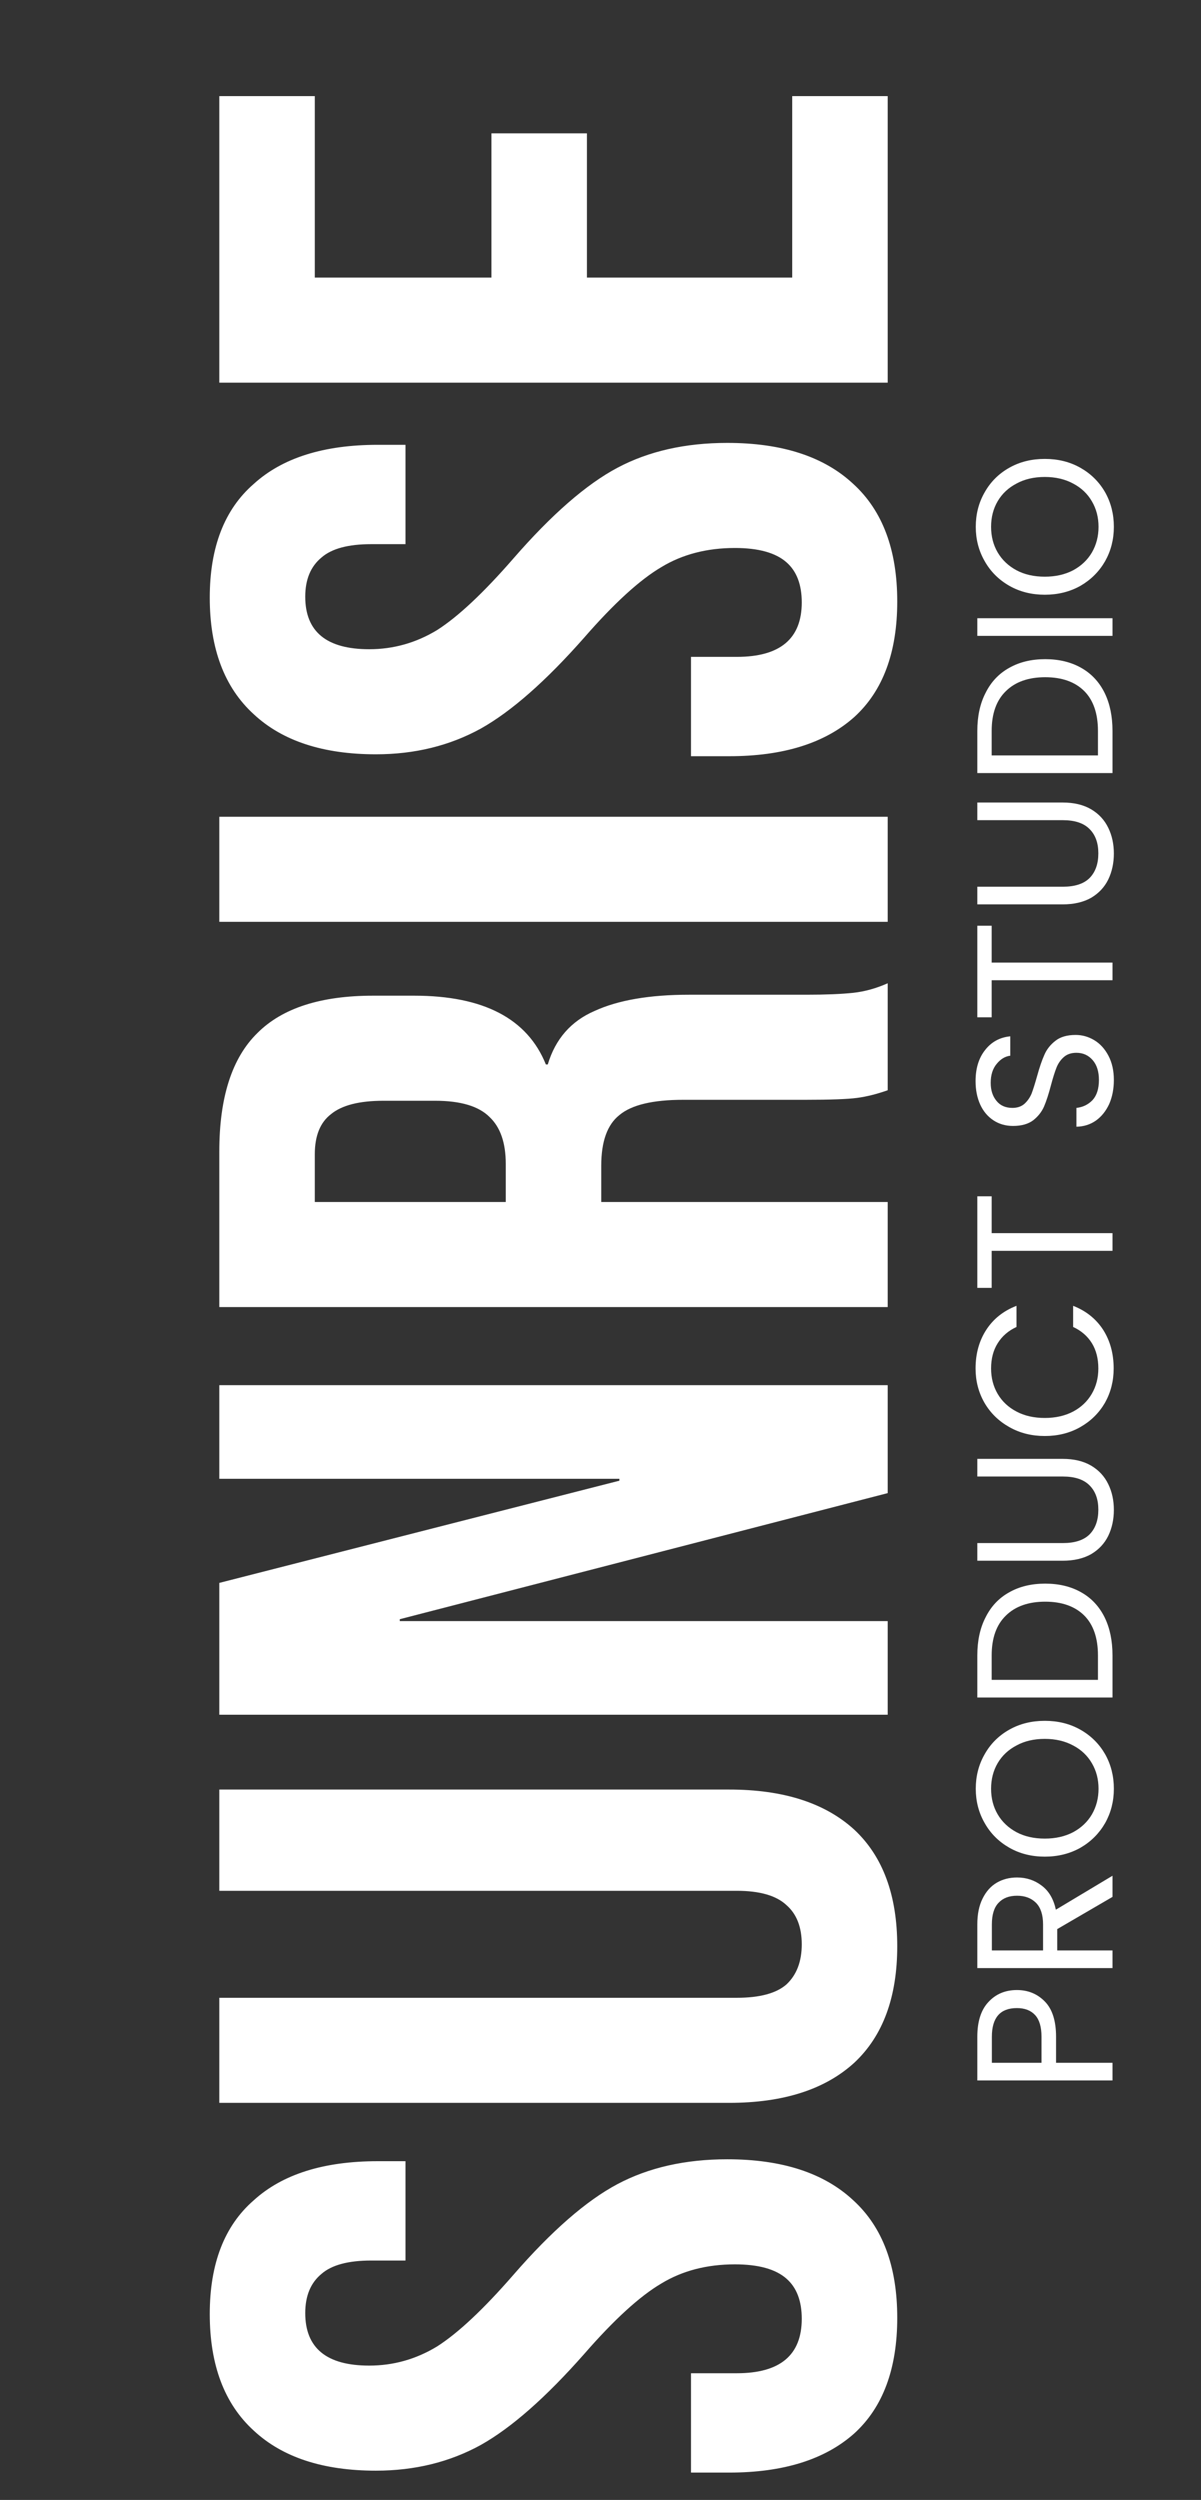 <svg width="161" height="335" viewBox="0 0 161 335" fill="none" xmlns="http://www.w3.org/2000/svg">
<rect x="0" y="0" width="161" height="335" fill="#333333" stroke="none"/>
<path d="M120.28 310.599C120.28 317.426 118.36 322.589 114.52 326.087C110.595 329.586 105.005 331.335 97.752 331.335L92.632 331.335L92.632 318.023L98.776 318.023C104.579 318.023 107.48 315.591 107.48 310.727C107.48 308.338 106.797 306.546 105.432 305.351C103.981 304.071 101.677 303.431 98.52 303.431C94.765 303.431 91.48 304.285 88.664 305.991C85.763 307.698 82.307 310.855 78.296 315.463C73.176 321.266 68.568 325.319 64.472 327.623C60.291 329.927 55.597 331.079 50.392 331.079C43.309 331.079 37.848 329.287 34.008 325.703C30.083 322.119 28.12 316.914 28.12 310.087C28.12 303.346 30.083 298.269 34.008 294.855C37.848 291.357 43.395 289.607 50.648 289.607L54.36 289.607L54.36 302.919L49.752 302.919C46.68 302.919 44.461 303.517 43.096 304.711C41.645 305.906 40.92 307.655 40.92 309.959C40.92 314.653 43.779 316.999 49.496 316.999C52.739 316.999 55.768 316.146 58.584 314.439C61.4 312.647 64.813 309.447 68.824 304.839C73.944 298.951 78.595 294.898 82.776 292.679C86.957 290.461 91.864 289.351 97.496 289.351C104.835 289.351 110.467 291.186 114.392 294.855C118.317 298.439 120.28 303.687 120.28 310.599ZM120.28 260.798C120.28 267.625 118.36 272.83 114.52 276.414C110.595 279.998 105.005 281.79 97.752 281.79L29.4 281.79L29.4 267.71L98.776 267.71C101.848 267.71 104.067 267.113 105.432 265.918C106.797 264.638 107.48 262.846 107.48 260.542C107.48 258.238 106.797 256.489 105.432 255.294C104.067 254.014 101.848 253.374 98.776 253.374L29.4 253.374L29.4 239.806L97.752 239.806C105.005 239.806 110.595 241.598 114.52 245.182C118.36 248.766 120.28 253.972 120.28 260.798ZM29.4 229.778L29.4 212.114L83.032 198.418L83.032 198.162L29.4 198.162L29.4 185.618L119 185.618L119 200.082L53.592 216.978L53.592 217.234L119 217.234L119 229.778L29.4 229.778ZM29.4 175.153L29.4 154.289C29.4 147.036 31.107 141.745 34.52 138.417C37.848 135.089 43.011 133.425 50.008 133.425L55.512 133.425C64.813 133.425 70.701 136.497 73.176 142.641L73.432 142.641C74.456 139.228 76.547 136.839 79.704 135.473C82.861 134.023 87.085 133.297 92.376 133.297L108.12 133.297C110.68 133.297 112.771 133.212 114.392 133.041C115.928 132.871 117.464 132.444 119 131.761L119 146.097C117.549 146.609 116.184 146.951 114.904 147.121C113.624 147.292 111.32 147.377 107.992 147.377L91.608 147.377C87.512 147.377 84.653 148.06 83.032 149.425C81.411 150.705 80.6 152.967 80.6 156.209L80.6 161.073L119 161.073L119 175.153L29.4 175.153ZM67.8 155.953C67.8 153.137 67.075 151.047 65.624 149.681C64.173 148.231 61.741 147.505 58.328 147.505L51.416 147.505C48.173 147.505 45.827 148.103 44.376 149.297C42.925 150.407 42.2 152.199 42.2 154.673L42.2 161.073L67.8 161.073L67.8 155.953ZM29.4 123.528L29.4 109.448L119 109.448L119 123.528L29.4 123.528ZM120.28 80.599C120.28 87.426 118.36 92.589 114.52 96.087C110.595 99.586 105.005 101.335 97.752 101.335L92.632 101.335L92.632 88.023L98.776 88.023C104.579 88.023 107.48 85.591 107.48 80.727C107.48 78.338 106.797 76.546 105.432 75.351C103.981 74.071 101.677 73.431 98.52 73.431C94.765 73.431 91.48 74.285 88.664 75.991C85.763 77.698 82.307 80.855 78.296 85.463C73.176 91.266 68.568 95.319 64.472 97.623C60.291 99.927 55.597 101.079 50.392 101.079C43.309 101.079 37.848 99.287 34.008 95.703C30.083 92.119 28.12 86.914 28.12 80.087C28.12 73.346 30.083 68.269 34.008 64.855C37.848 61.357 43.395 59.607 50.648 59.607L54.36 59.607L54.36 72.919L49.752 72.919C46.68 72.919 44.461 73.517 43.096 74.711C41.645 75.906 40.92 77.655 40.92 79.959C40.92 84.653 43.779 86.999 49.496 86.999C52.739 86.999 55.768 86.146 58.584 84.439C61.4 82.647 64.813 79.447 68.824 74.839C73.944 68.951 78.595 64.898 82.776 62.679C86.957 60.461 91.864 59.351 97.496 59.351C104.835 59.351 110.467 61.186 114.392 64.855C118.317 68.439 120.28 73.687 120.28 80.599ZM29.4 51.278L29.4 12.878L42.2 12.878L42.2 37.198L65.88 37.198L65.88 17.87L78.68 17.87L78.68 37.198L106.2 37.198L106.2 12.878L119 12.878L119 51.278L29.4 51.278Z" fill="white"/>
<path d="M136.318 266.672C137.826 266.672 139.082 267.192 140.088 268.232C141.076 269.255 141.57 270.824 141.57 272.938L141.57 276.422L149.136 276.422L149.136 278.788L131.014 278.788L131.014 272.938C131.014 270.893 131.508 269.342 132.496 268.284C133.484 267.21 134.758 266.672 136.318 266.672ZM139.62 272.938C139.62 271.621 139.334 270.65 138.762 270.026C138.19 269.402 137.375 269.09 136.318 269.09C134.082 269.09 132.964 270.373 132.964 272.938L132.964 276.422L139.62 276.422L139.62 272.938ZM149.136 254.19L141.726 258.506L141.726 261.366L149.136 261.366L149.136 263.732L131.014 263.732L131.014 257.882C131.014 256.512 131.248 255.36 131.716 254.424C132.184 253.47 132.816 252.76 133.614 252.292C134.411 251.824 135.321 251.59 136.344 251.59C137.592 251.59 138.692 251.954 139.646 252.682C140.599 253.392 141.232 254.467 141.544 255.906L149.136 251.356L149.136 254.19ZM139.828 261.366L139.828 257.882C139.828 256.599 139.516 255.637 138.892 254.996C138.25 254.354 137.401 254.034 136.344 254.034C135.269 254.034 134.437 254.354 133.848 254.996C133.258 255.62 132.964 256.582 132.964 257.882L132.964 261.366L139.828 261.366ZM149.318 239.697C149.318 241.379 148.928 242.913 148.148 244.299C147.35 245.686 146.25 246.787 144.846 247.601C143.424 248.399 141.83 248.797 140.062 248.797C138.294 248.797 136.708 248.399 135.304 247.601C133.882 246.787 132.782 245.686 132.002 244.299C131.204 242.913 130.806 241.379 130.806 239.697C130.806 237.999 131.204 236.456 132.002 235.069C132.782 233.683 133.874 232.591 135.278 231.793C136.682 230.996 138.276 230.597 140.062 230.597C141.847 230.597 143.442 230.996 144.846 231.793C146.25 232.591 147.35 233.683 148.148 235.069C148.928 236.456 149.318 237.999 149.318 239.697ZM147.264 239.697C147.264 238.432 146.969 237.297 146.38 236.291C145.79 235.269 144.95 234.471 143.858 233.899C142.766 233.31 141.5 233.015 140.062 233.015C138.606 233.015 137.34 233.31 136.266 233.899C135.174 234.471 134.333 235.26 133.744 236.265C133.154 237.271 132.86 238.415 132.86 239.697C132.86 240.98 133.154 242.124 133.744 243.129C134.333 244.135 135.174 244.932 136.266 245.521C137.34 246.093 138.606 246.379 140.062 246.379C141.5 246.379 142.766 246.093 143.858 245.521C144.95 244.932 145.79 244.135 146.38 243.129C146.969 242.107 147.264 240.963 147.264 239.697ZM131.014 221.832C131.014 219.856 131.386 218.148 132.132 216.71C132.86 215.254 133.908 214.144 135.278 213.382C136.647 212.602 138.259 212.212 140.114 212.212C141.968 212.212 143.58 212.602 144.95 213.382C146.302 214.144 147.342 215.254 148.07 216.71C148.78 218.148 149.136 219.856 149.136 221.832L149.136 227.474L131.014 227.474L131.014 221.832ZM147.186 221.832C147.186 219.492 146.57 217.706 145.34 216.476C144.092 215.245 142.35 214.63 140.114 214.63C137.86 214.63 136.101 215.254 134.836 216.502C133.57 217.732 132.938 219.509 132.938 221.832L132.938 225.108L147.186 225.108L147.186 221.832ZM131.014 206.777L142.48 206.777C144.092 206.777 145.288 206.387 146.068 205.607C146.848 204.81 147.238 203.709 147.238 202.305C147.238 200.918 146.848 199.835 146.068 199.055C145.288 198.258 144.092 197.859 142.48 197.859L131.014 197.859L131.014 195.493L142.454 195.493C143.962 195.493 145.236 195.796 146.276 196.403C147.298 197.01 148.061 197.833 148.564 198.873C149.066 199.896 149.318 201.048 149.318 202.331C149.318 203.614 149.066 204.775 148.564 205.815C148.061 206.838 147.298 207.652 146.276 208.259C145.236 208.848 143.962 209.143 142.454 209.143L131.014 209.143L131.014 206.777ZM140.062 192.43C138.294 192.43 136.708 192.031 135.304 191.234C133.882 190.437 132.773 189.353 131.976 187.984C131.178 186.597 130.78 185.063 130.78 183.382C130.78 181.406 131.256 179.681 132.21 178.208C133.163 176.735 134.515 175.66 136.266 174.984L136.266 177.818C135.174 178.321 134.333 179.049 133.744 180.002C133.154 180.938 132.86 182.065 132.86 183.382C132.86 184.647 133.154 185.783 133.744 186.788C134.333 187.793 135.174 188.582 136.266 189.154C137.34 189.726 138.606 190.012 140.062 190.012C141.5 190.012 142.766 189.726 143.858 189.154C144.932 188.582 145.764 187.793 146.354 186.788C146.943 185.783 147.238 184.647 147.238 183.382C147.238 182.065 146.952 180.938 146.38 180.002C145.79 179.049 144.95 178.321 143.858 177.818L143.858 174.984C145.591 175.66 146.934 176.735 147.888 178.208C148.824 179.681 149.292 181.406 149.292 183.382C149.292 185.063 148.902 186.597 148.122 187.984C147.324 189.353 146.224 190.437 144.82 191.234C143.416 192.031 141.83 192.43 140.062 192.43ZM131.014 160.308L132.938 160.308L132.938 165.248L149.136 165.248L149.136 167.614L132.938 167.614L132.938 172.58L131.014 172.58L131.014 160.308ZM149.318 144.718C149.318 145.914 149.11 146.989 148.694 147.942C148.26 148.878 147.671 149.615 146.926 150.152C146.163 150.689 145.288 150.967 144.3 150.984L144.3 148.462C145.149 148.375 145.868 148.029 146.458 147.422C147.03 146.798 147.316 145.897 147.316 144.718C147.316 143.591 147.038 142.707 146.484 142.066C145.912 141.407 145.184 141.078 144.3 141.078C143.606 141.078 143.043 141.269 142.61 141.65C142.176 142.031 141.847 142.508 141.622 143.08C141.396 143.652 141.154 144.423 140.894 145.394C140.582 146.59 140.27 147.552 139.958 148.28C139.646 148.991 139.16 149.606 138.502 150.126C137.826 150.629 136.924 150.88 135.798 150.88C134.81 150.88 133.934 150.629 133.172 150.126C132.409 149.623 131.82 148.921 131.404 148.02C130.988 147.101 130.78 146.053 130.78 144.874C130.78 143.175 131.204 141.789 132.054 140.714C132.903 139.622 134.03 139.007 135.434 138.868L135.434 141.468C134.74 141.555 134.134 141.919 133.614 142.56C133.076 143.201 132.808 144.051 132.808 145.108C132.808 146.096 133.068 146.902 133.588 147.526C134.09 148.15 134.801 148.462 135.72 148.462C136.378 148.462 136.916 148.28 137.332 147.916C137.748 147.535 138.068 147.075 138.294 146.538C138.502 145.983 138.744 145.212 139.022 144.224C139.351 143.028 139.68 142.066 140.01 141.338C140.322 140.61 140.816 139.986 141.492 139.466C142.15 138.946 143.052 138.686 144.196 138.686C145.08 138.686 145.912 138.92 146.692 139.388C147.472 139.856 148.104 140.549 148.59 141.468C149.075 142.387 149.318 143.47 149.318 144.718ZM131.014 124.05L132.938 124.05L132.938 128.99L149.136 128.99L149.136 131.356L132.938 131.356L132.938 136.322L131.014 136.322L131.014 124.05ZM131.014 118.824L142.48 118.824C144.092 118.824 145.288 118.434 146.068 117.654C146.848 116.857 147.238 115.756 147.238 114.352C147.238 112.965 146.848 111.882 146.068 111.102C145.288 110.305 144.092 109.906 142.48 109.906L131.014 109.906L131.014 107.54L142.454 107.54C143.962 107.54 145.236 107.843 146.276 108.45C147.298 109.057 148.061 109.88 148.564 110.92C149.066 111.943 149.318 113.095 149.318 114.378C149.318 115.661 149.066 116.822 148.564 117.862C148.061 118.885 147.298 119.699 146.276 120.306C145.236 120.895 143.962 121.19 142.454 121.19L131.014 121.19L131.014 118.824ZM131.014 97.951C131.014 95.975 131.386 94.268 132.132 92.829C132.86 91.373 133.908 90.264 135.278 89.501C136.647 88.721 138.259 88.331 140.114 88.331C141.968 88.331 143.58 88.721 144.95 89.501C146.302 90.264 147.342 91.373 148.07 92.829C148.78 94.268 149.136 95.975 149.136 97.951L149.136 103.593L131.014 103.593L131.014 97.951ZM147.186 97.951C147.186 95.611 146.57 93.826 145.34 92.595C144.092 91.364 142.35 90.749 140.114 90.749C137.86 90.749 136.101 91.373 134.836 92.621C133.57 93.852 132.938 95.628 132.938 97.951L132.938 101.227L147.186 101.227L147.186 97.951ZM131.014 82.844L149.136 82.844L149.136 85.21L131.014 85.21L131.014 82.844ZM149.318 70.596C149.318 72.277 148.928 73.811 148.148 75.198C147.35 76.584 146.25 77.685 144.846 78.5C143.424 79.297 141.83 79.696 140.062 79.696C138.294 79.696 136.708 79.297 135.304 78.5C133.882 77.685 132.782 76.584 132.002 75.198C131.204 73.811 130.806 72.277 130.806 70.596C130.806 68.897 131.204 67.354 132.002 65.968C132.782 64.581 133.874 63.489 135.278 62.692C136.682 61.894 138.276 61.496 140.062 61.496C141.847 61.496 143.442 61.894 144.846 62.692C146.25 63.489 147.35 64.581 148.148 65.968C148.928 67.354 149.318 68.897 149.318 70.596ZM147.264 70.596C147.264 69.33 146.969 68.195 146.38 67.19C145.79 66.167 144.95 65.37 143.858 64.798C142.766 64.208 141.5 63.914 140.062 63.914C138.606 63.914 137.34 64.208 136.266 64.798C135.174 65.37 134.333 66.158 133.744 67.164C133.154 68.169 132.86 69.313 132.86 70.596C132.86 71.878 133.154 73.022 133.744 74.028C134.333 75.033 135.174 75.83 136.266 76.42C137.34 76.992 138.606 77.278 140.062 77.278C141.5 77.278 142.766 76.992 143.858 76.42C144.95 75.83 145.79 75.033 146.38 74.028C146.969 73.005 147.264 71.861 147.264 70.596Z" fill="white"/>
</svg>
